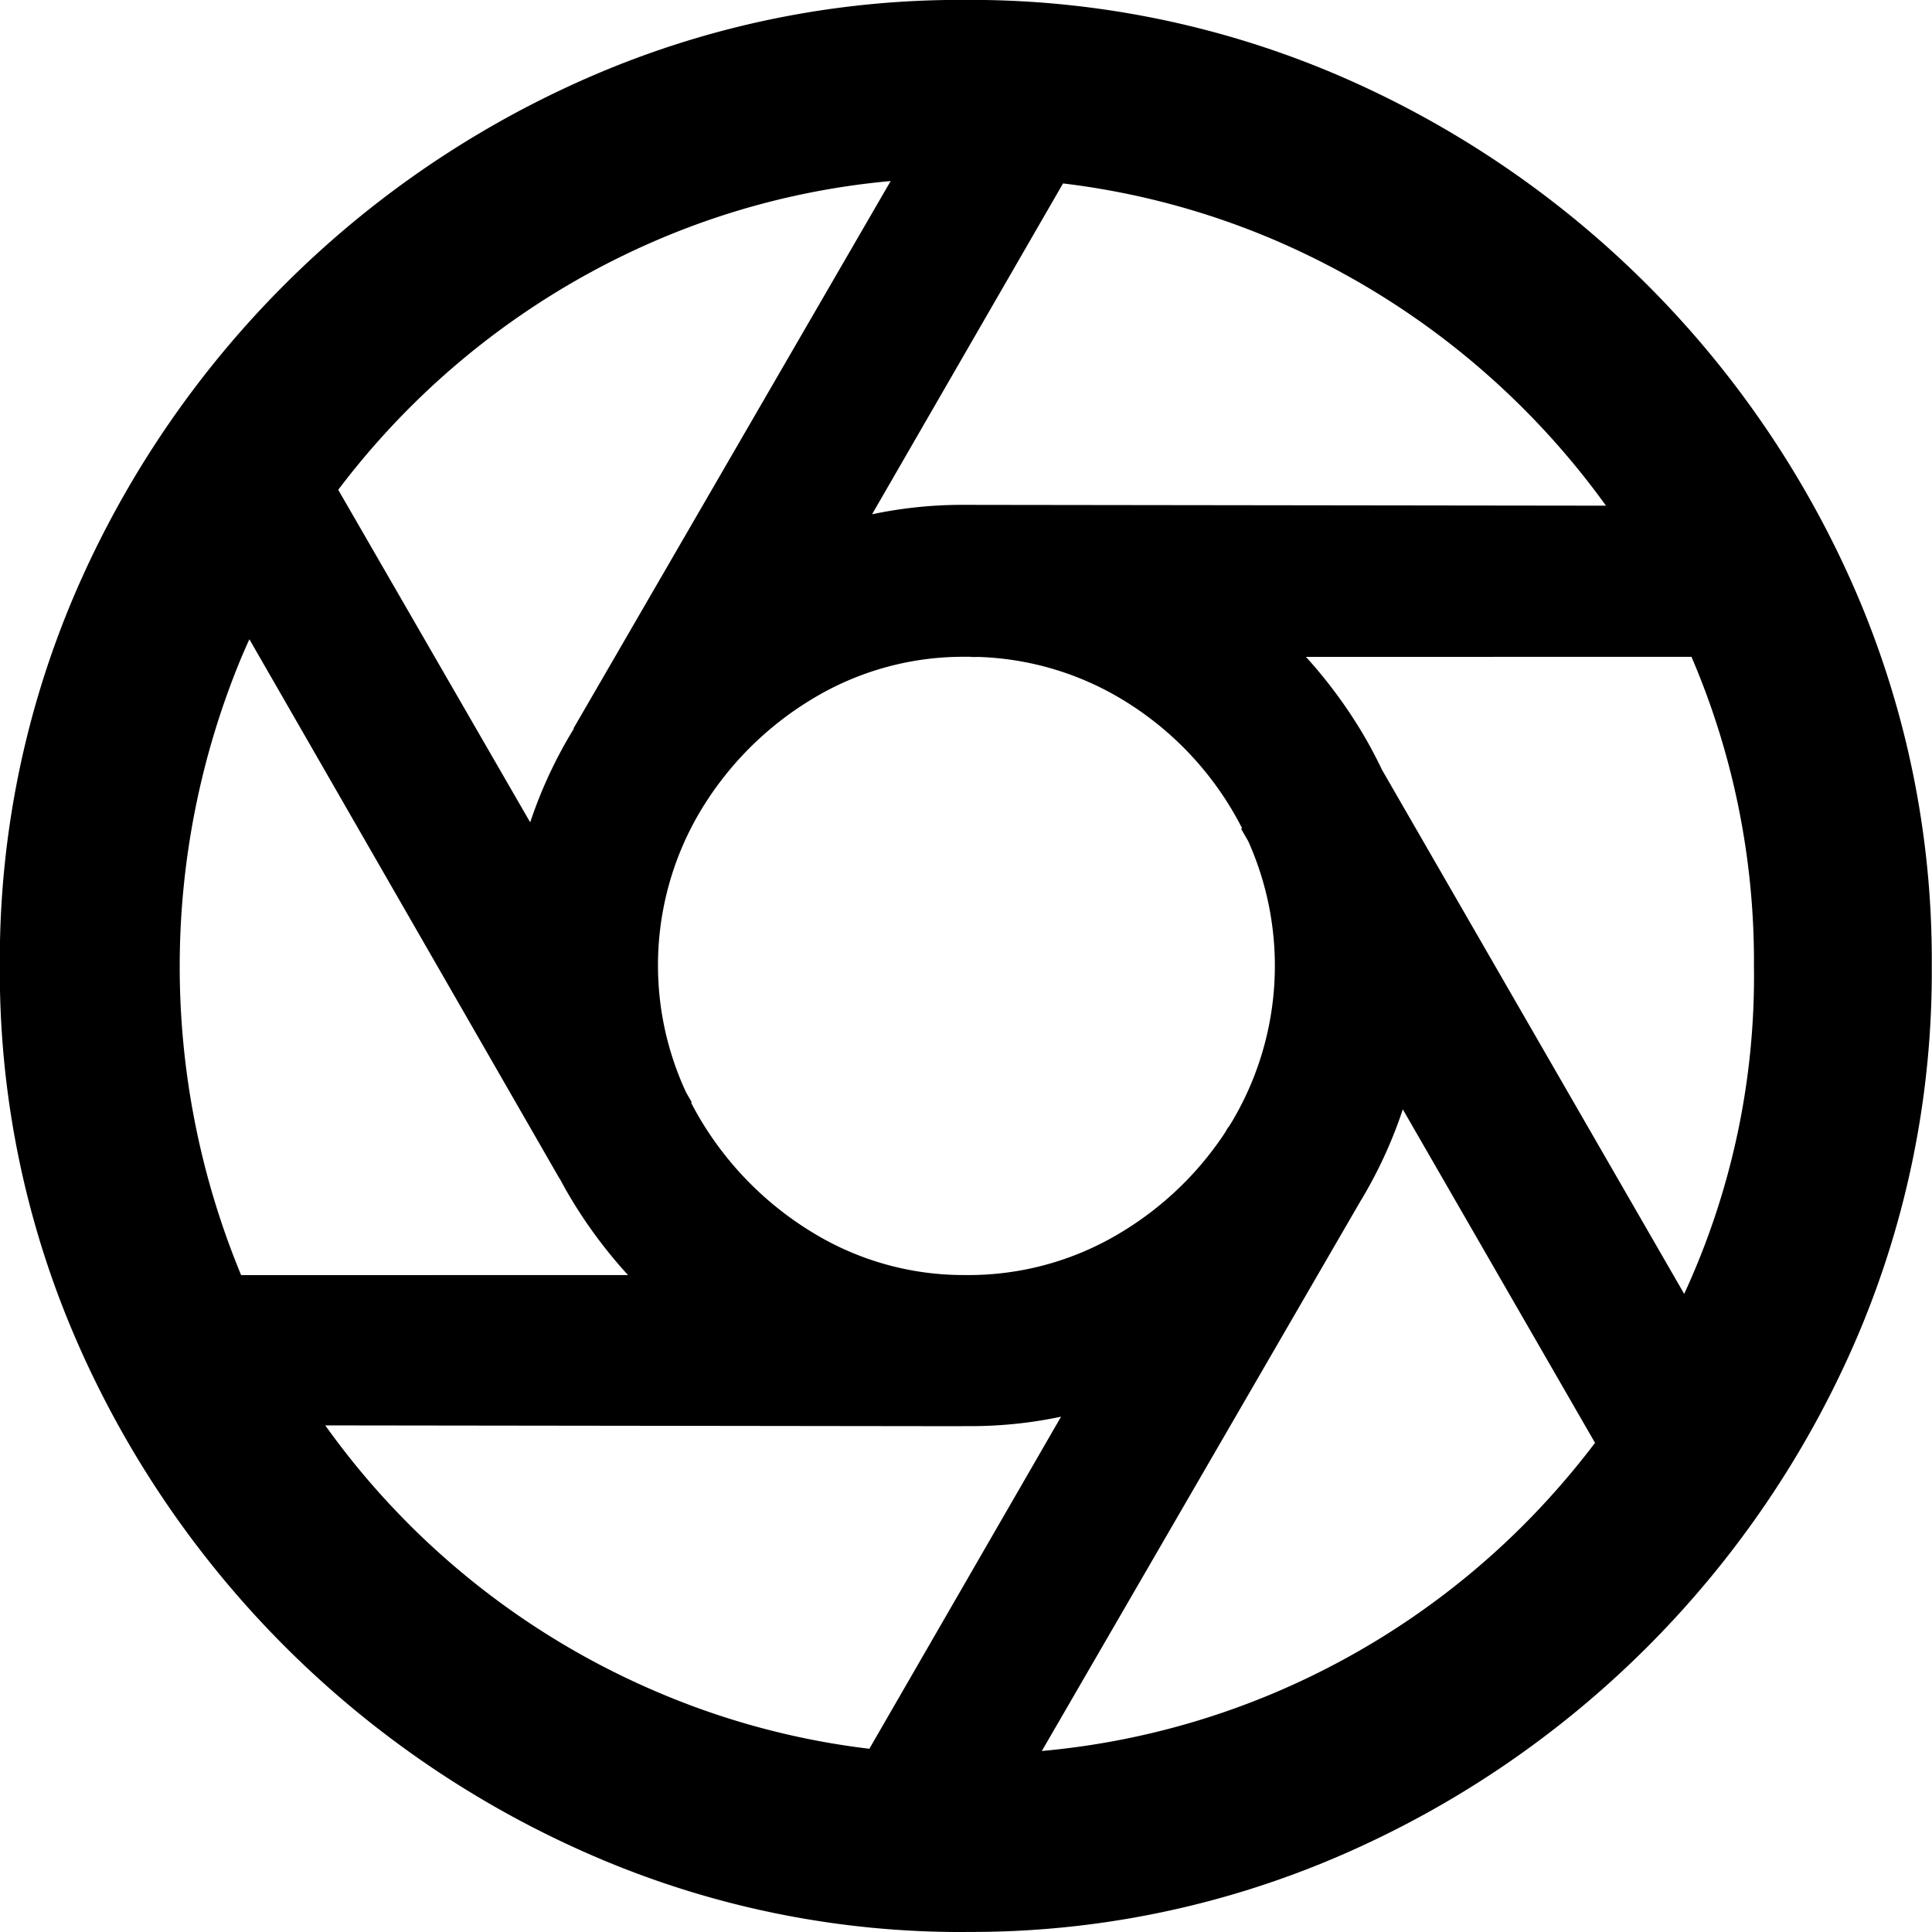 <svg xmlns="http://www.w3.org/2000/svg" width="25" height="25" viewBox="0 0 25 25">
  <path id="camera" d="M14.15,21.292a5.689,5.689,0,0,0,2.984-.81,6.189,6.189,0,0,0,2.16-2.167,5.9,5.9,0,0,0,0-5.967,6.189,6.189,0,0,0-2.16-2.167,5.689,5.689,0,0,0-2.984-.81,5.632,5.632,0,0,0-2.971.817,6.243,6.243,0,0,0-2.16,2.173,5.875,5.875,0,0,0,0,5.954,6.172,6.172,0,0,0,2.167,2.167A5.676,5.676,0,0,0,14.15,21.292Zm0-1.955a3.744,3.744,0,0,1-1.98-.547,4.266,4.266,0,0,1-1.453-1.46,3.9,3.9,0,0,1-.006-3.993,4.229,4.229,0,0,1,1.447-1.453,3.767,3.767,0,0,1,1.993-.547,3.834,3.834,0,0,1,2,.54A4.139,4.139,0,0,1,17.6,13.332a3.943,3.943,0,0,1,0,4.006,4.211,4.211,0,0,1-1.453,1.453A3.8,3.8,0,0,1,14.15,19.337Zm10.249-8V9.384L14.215,9.371v1.968ZM22.78,22.359l1.672-1.029L19.41,12.586l-1.7.977ZM12.466,26.218l1.71.926L19.243,18.4l-1.7-.977Zm-8.552-6.88v1.942l10.185.013V19.337ZM5.521,8.3,3.862,9.345,8.891,18.09l1.71-.99ZM15.848,4.445l-1.71-.926L9.071,12.264l1.7.977Zm-1.7,23.392a12,12,0,0,0,4.835-.984,12.809,12.809,0,0,0,6.687-6.687,12.02,12.02,0,0,0,.977-4.829,12.02,12.02,0,0,0-.977-4.829,12.814,12.814,0,0,0-6.7-6.694,12.066,12.066,0,0,0-4.835-.977,12,12,0,0,0-4.81.977,12.814,12.814,0,0,0-6.7,6.694,12.02,12.02,0,0,0-.977,4.829,11.952,11.952,0,0,0,.984,4.829,12.85,12.85,0,0,0,6.694,6.687A11.966,11.966,0,0,0,14.15,27.838Zm0-2.3a9.978,9.978,0,0,1-3.961-.791,10.173,10.173,0,0,1-5.427-5.433,10.424,10.424,0,0,1,0-7.935,10.213,10.213,0,0,1,5.421-5.446,9.932,9.932,0,0,1,3.954-.791,10,10,0,0,1,3.98.791,10.277,10.277,0,0,1,5.44,5.446,9.978,9.978,0,0,1,.791,3.961,9.787,9.787,0,0,1-.784,3.974,10.368,10.368,0,0,1-2.186,3.247,10.149,10.149,0,0,1-3.241,2.186A10.043,10.043,0,0,1,14.15,25.536Z" transform="translate(-1.65 -2.838)"/>
</svg>
